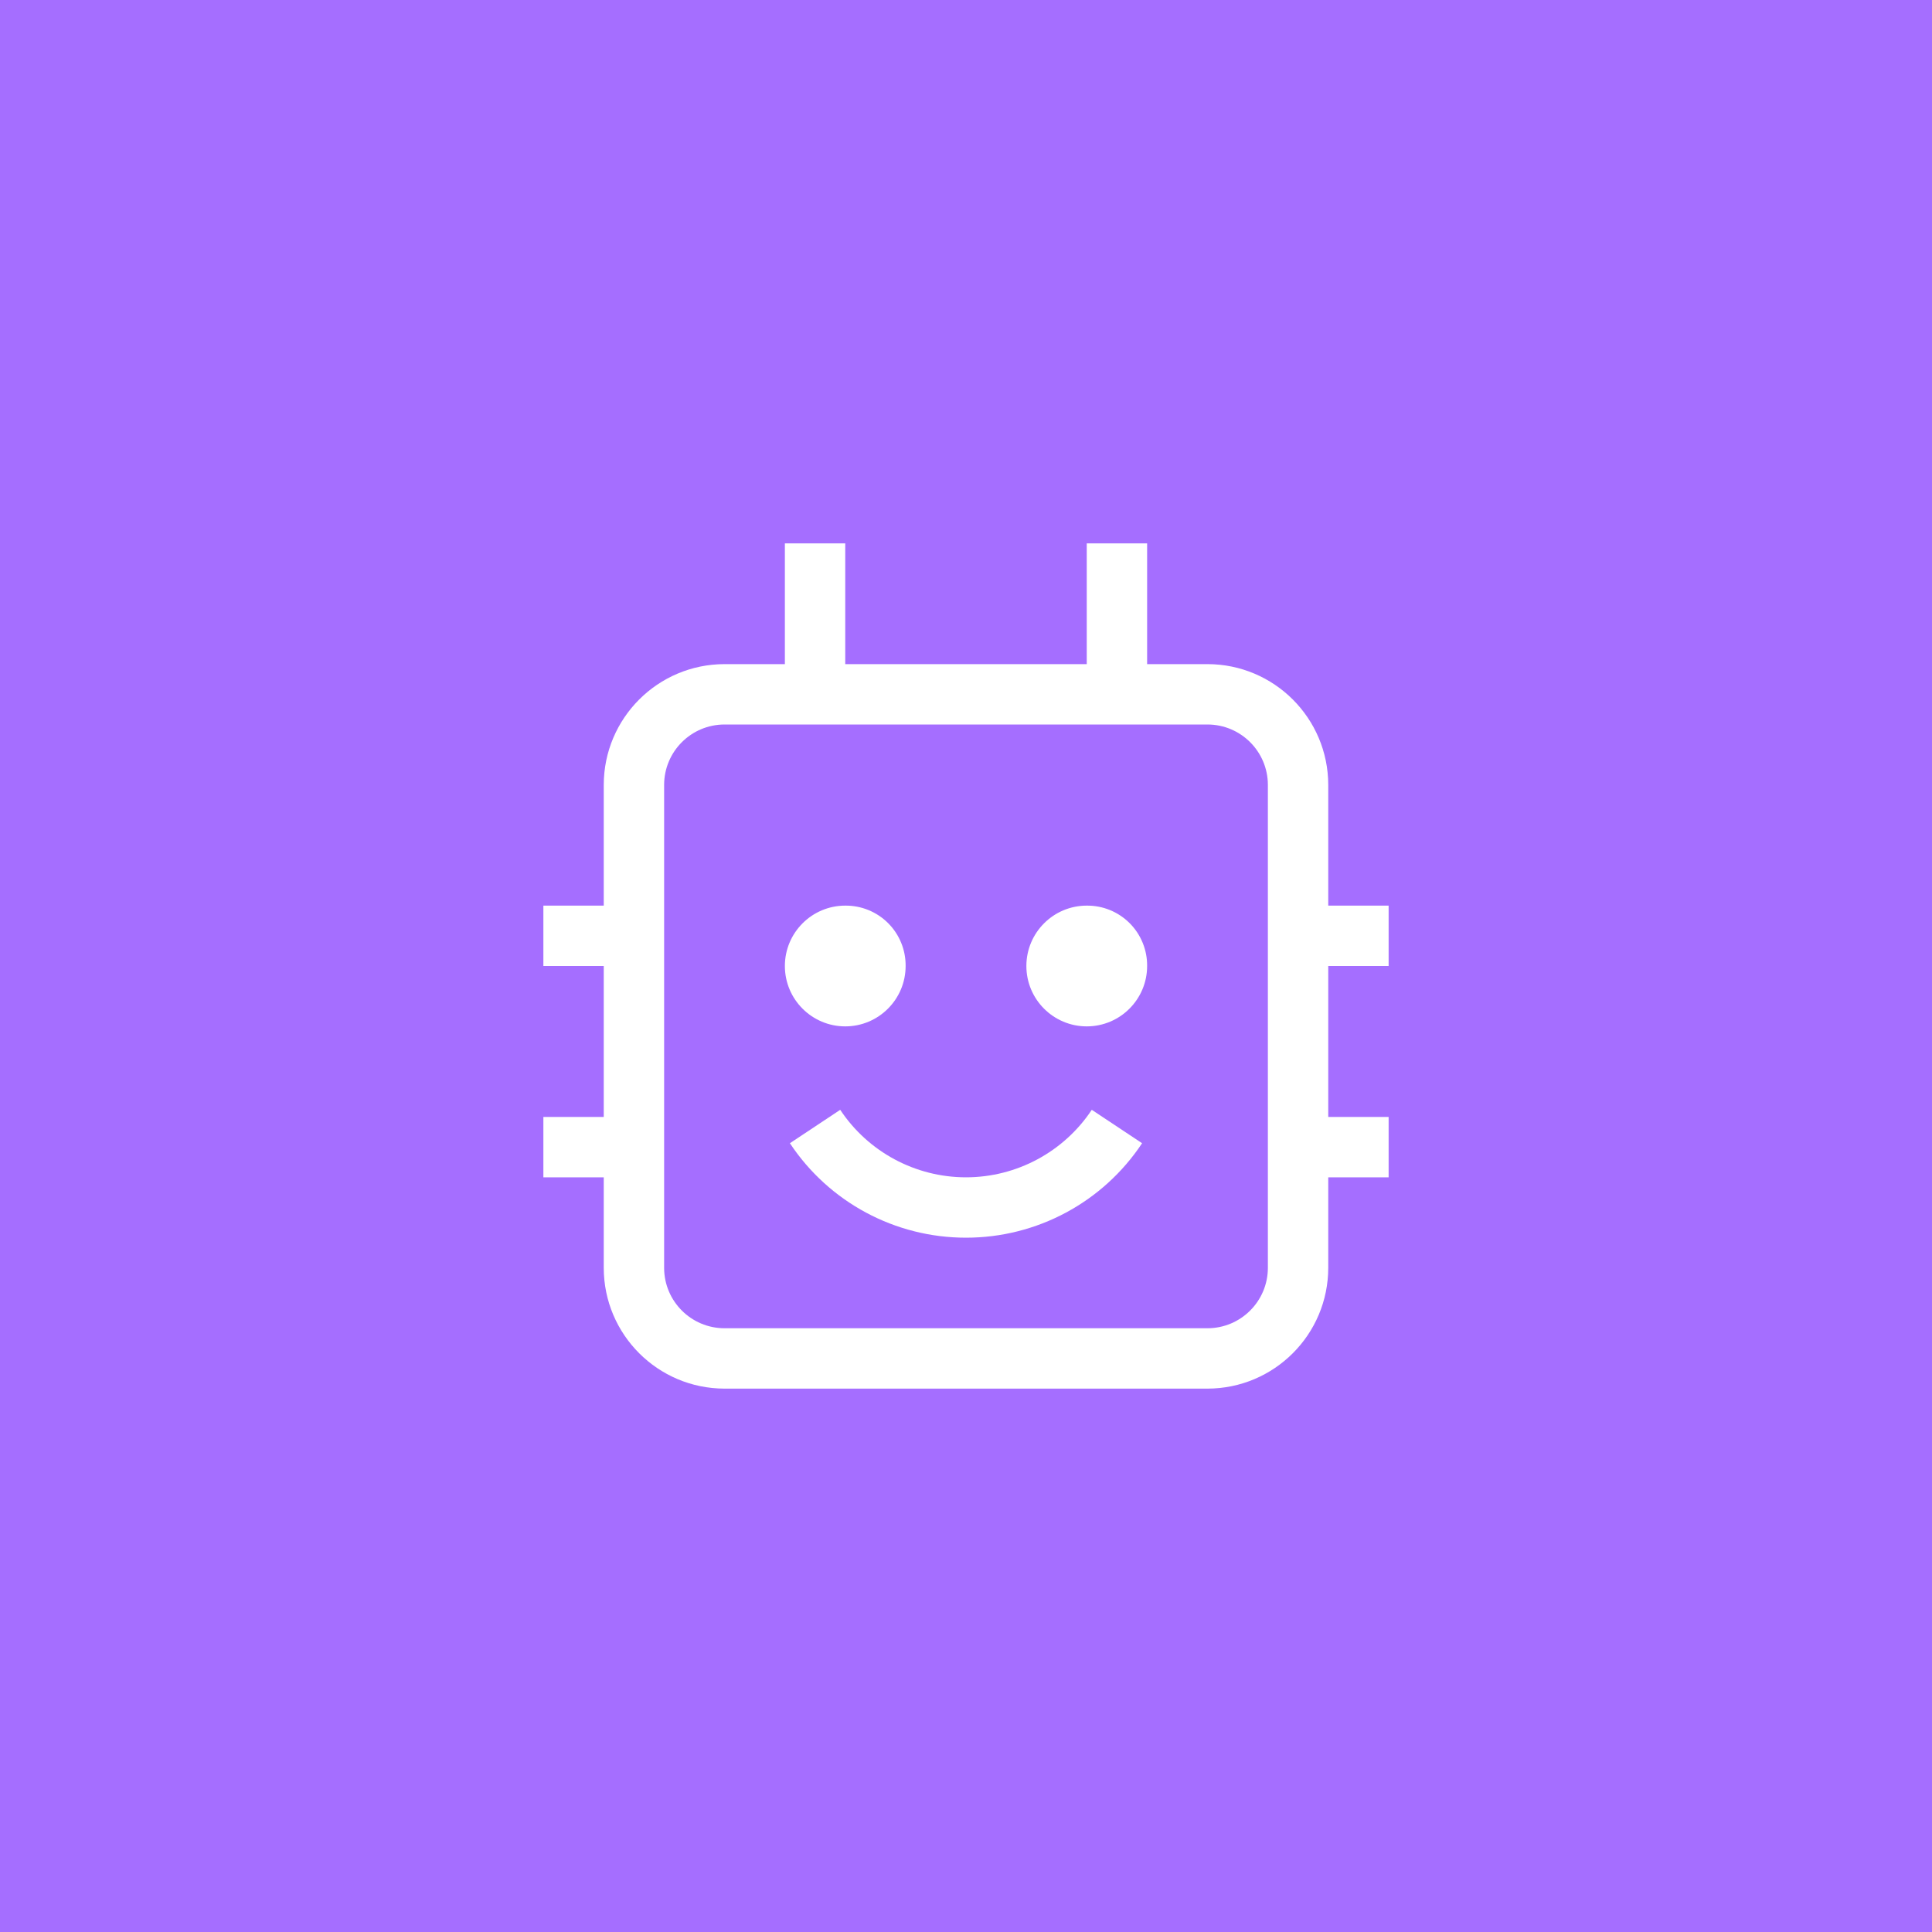 <?xml version="1.0" encoding="UTF-8"?>
<svg width="48px" height="48px" viewBox="0 0 48 48" version="1.1" xmlns="http://www.w3.org/2000/svg" xmlns:xlink="http://www.w3.org/1999/xlink">
    <title>machine-learning</title>
    <g id="V2-Icons" stroke="none" stroke-width="1" fill="none" fill-rule="evenodd">
        <g id="IBM/Cloud/AI" transform="translate(-527, -49)">
            <g id="machine-learning" transform="translate(527, 49)">
                <g id="IBM®-watsonx.governance™-Copy-6" fill="#A56EFF">
                    <polygon id="Box" points="0 48 48 48 48 0 0 0"></polygon>
                </g>
                <g transform="translate(12, 12)">
                    <path d="M12,18.75 C10.24,18.751 8.597,17.87 7.625,16.403 L8.875,15.573 C9.57,16.62 10.743,17.25 12,17.25 C13.257,17.25 14.43,16.62 15.125,15.573 L16.375,16.403 C15.403,17.87 13.76,18.751 12,18.75 Z" id="Path" fill="#FFFFFF" fill-rule="nonzero"></path>
                    <path d="M15,10.5 C14.172,10.5 13.5,11.172 13.5,12 C13.5,12.828 14.172,13.5 15,13.5 C15.828,13.5 16.5,12.828 16.5,12 C16.504,11.601 16.347,11.217 16.065,10.935 C15.783,10.653 15.399,10.496 15,10.5 Z" id="Path" fill="#FFFFFF" fill-rule="nonzero"></path>
                    <path d="M9,10.5 C8.172,10.5 7.5,11.172 7.5,12 C7.5,12.828 8.172,13.5 9,13.5 C9.828,13.5 10.5,12.828 10.5,12 C10.504,11.601 10.347,11.217 10.065,10.935 C9.783,10.653 9.399,10.496 9,10.5 L9,10.5 Z" id="Path" fill="#FFFFFF" fill-rule="nonzero"></path>
                    <path d="M22.5,12 L22.5,10.5 L21,10.5 L21,7.5 C20.998,5.844 19.656,4.502 18,4.5 L16.5,4.5 L16.5,1.5 L15,1.5 L15,4.5 L9,4.5 L9,1.5 L7.5,1.5 L7.5,4.5 L6,4.5 C4.344,4.502 3.002,5.844 3,7.5 L3,10.5 L1.5,10.5 L1.5,12 L3,12 L3,15.75 L1.5,15.75 L1.5,17.25 L3,17.25 L3,19.5 C3.002,21.156 4.344,22.498 6,22.5 L18,22.5 C19.656,22.498 20.998,21.156 21,19.5 L21,17.25 L22.5,17.25 L22.5,15.75 L21,15.75 L21,12 L22.5,12 Z M19.5,19.5 C19.499,20.328 18.828,20.999 18,21 L6,21 C5.172,20.999 4.501,20.328 4.5,19.5 L4.5,7.5 C4.501,6.672 5.172,6.001 6,6 L18,6 C18.828,6.001 19.499,6.672 19.5,7.5 L19.5,19.5 Z" id="Shape" fill="#FFFFFF" fill-rule="nonzero"></path>
                    <rect id="_Transparent_Rectangle_" x="0" y="0" width="24" height="24"></rect>
                </g>
            </g>
        </g>
    </g>
</svg>